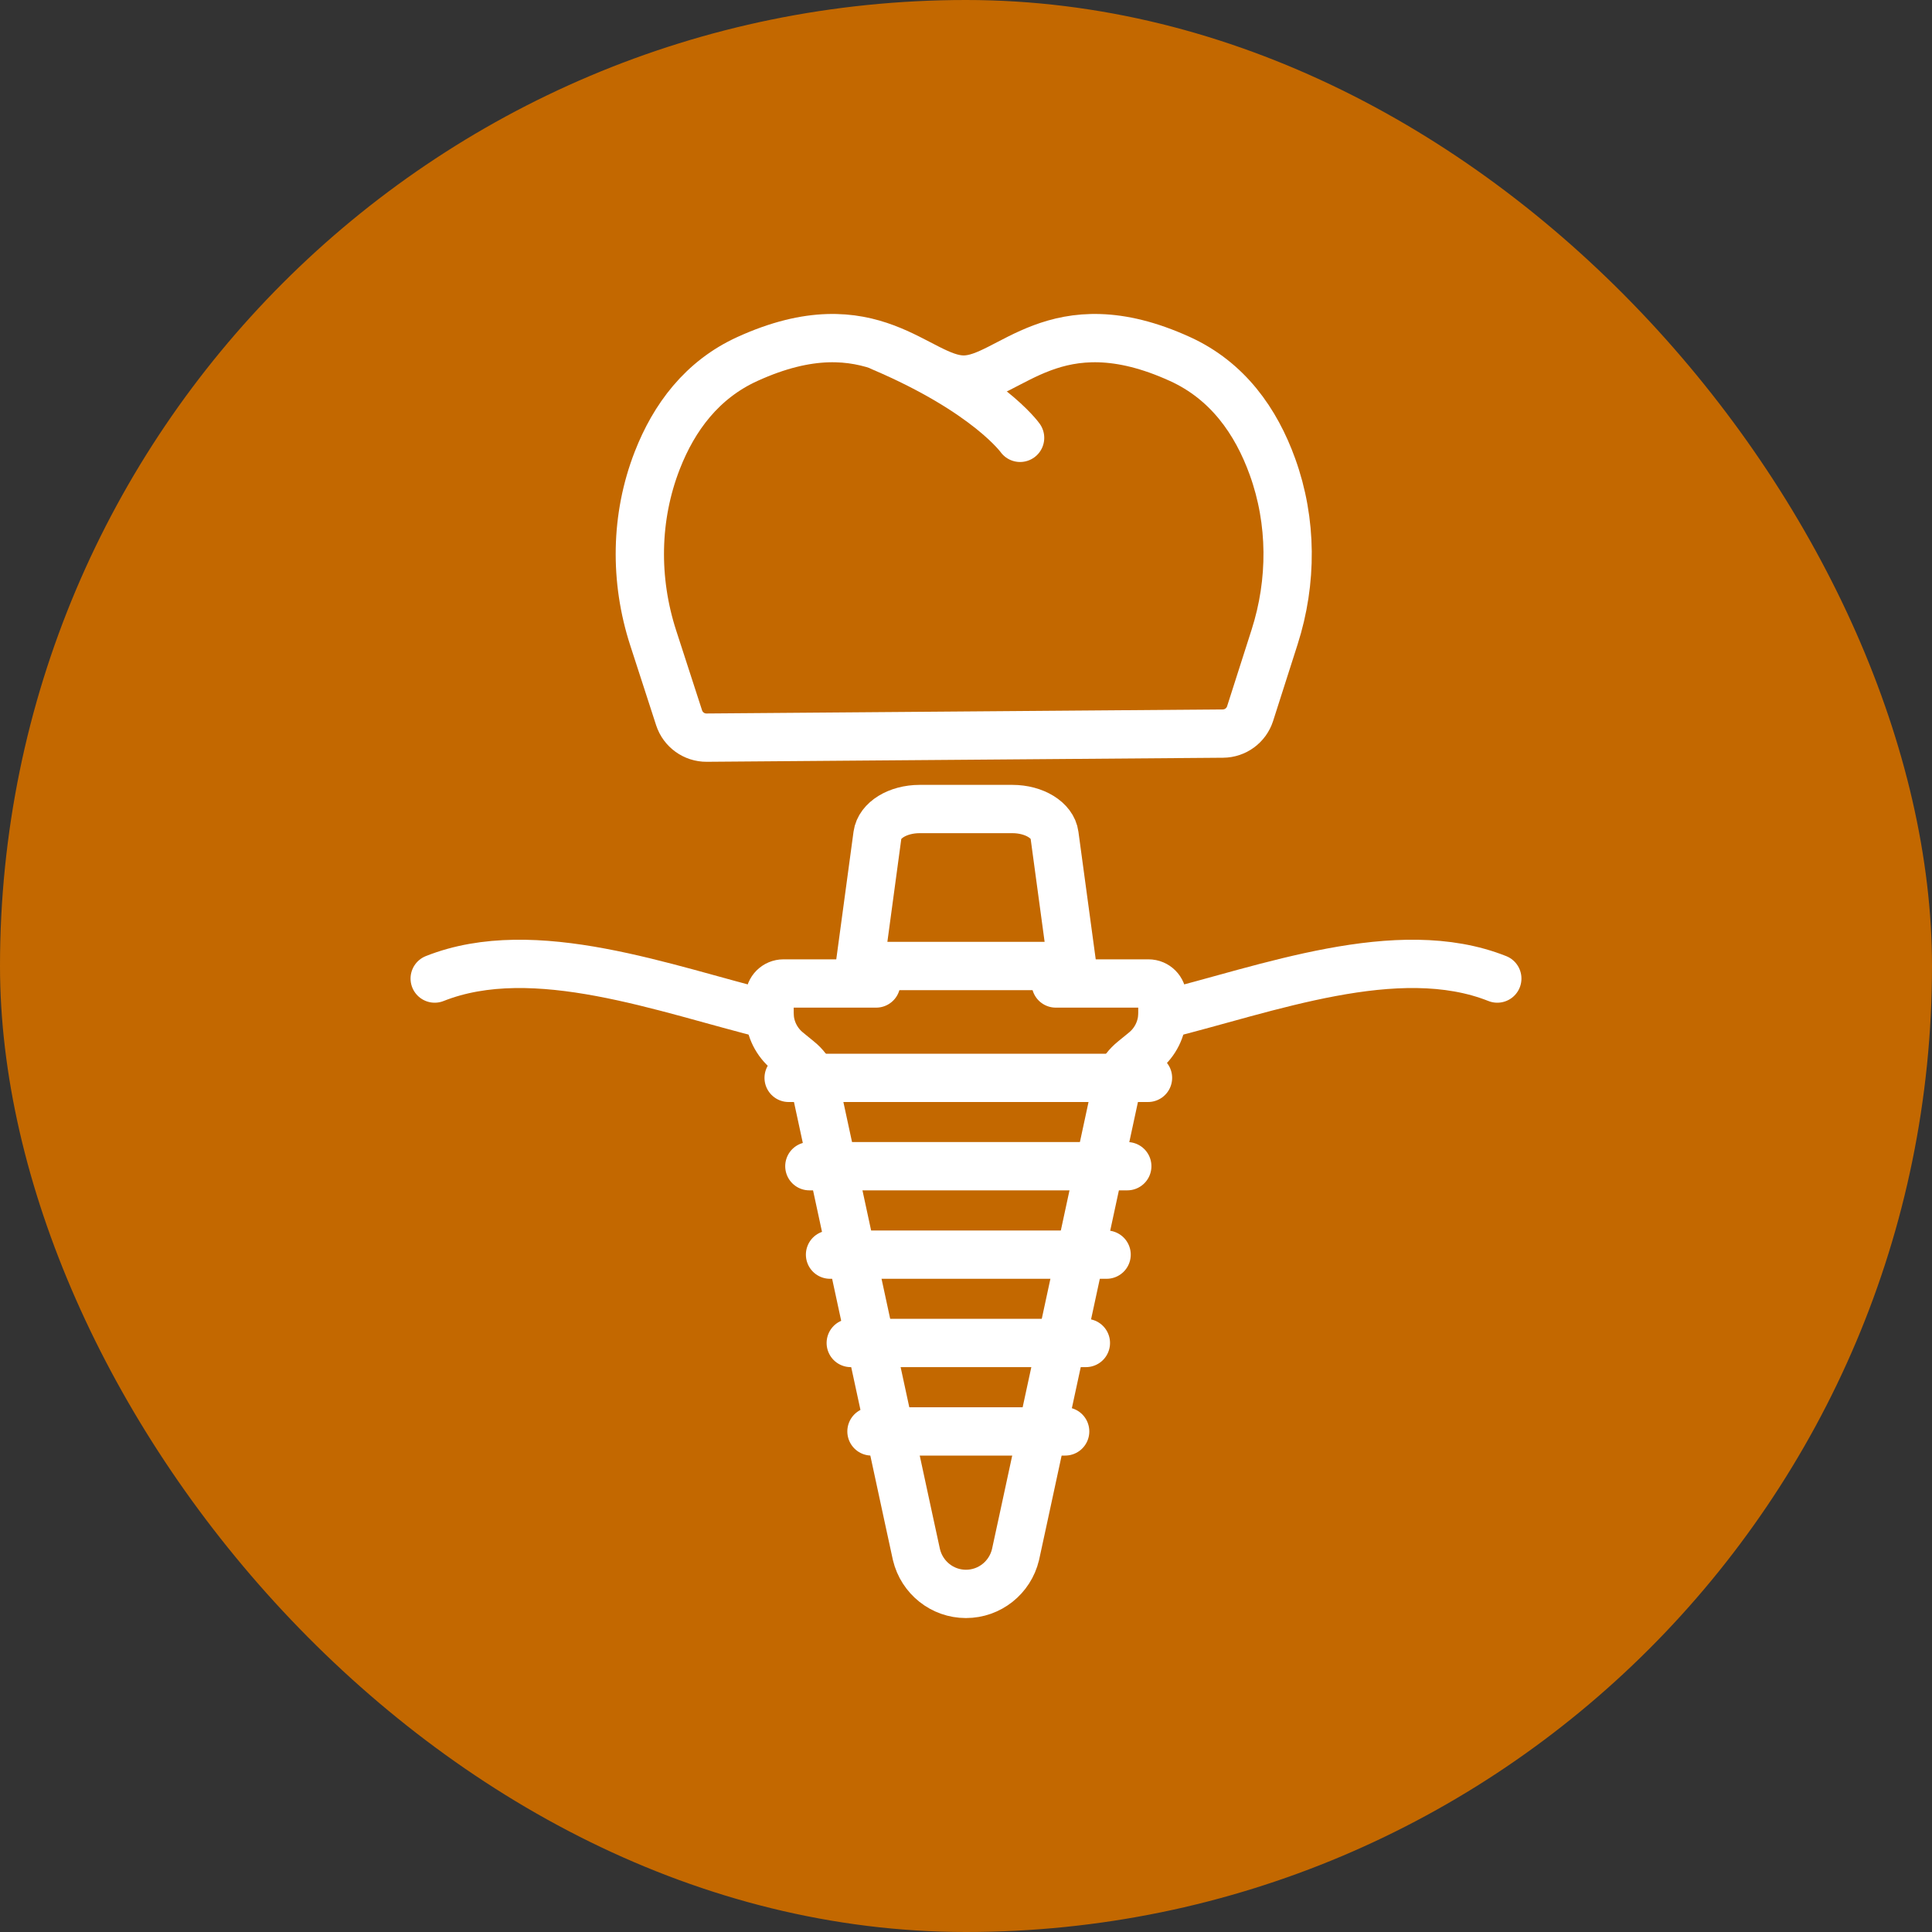 <svg width="40" height="40" viewBox="0 0 40 40" fill="none" xmlns="http://www.w3.org/2000/svg">
<rect x="0" y="0" width="40" height="40" fill="#333333" stroke="none"/>
<rect width="40" height="40" rx="20" fill="#C36800"/>
<path d="M31 20.26C28.935 19.438 26.214 20.485 24.066 21.015" stroke="white" stroke-linecap="round" stroke-linejoin="round"/>
<path d="M15.934 21.015C13.786 20.486 11.066 19.438 9 20.26" stroke="white" stroke-linecap="round" stroke-linejoin="round"/>
<path d="M14.63 15.272L25.32 15.188C25.577 15.186 25.803 15.02 25.882 14.775L26.389 13.19C26.757 12.041 26.755 10.797 26.345 9.663C26.005 8.72 25.416 7.881 24.428 7.432C21.839 6.254 20.892 7.859 19.952 7.859C19.012 7.859 18.063 6.254 15.475 7.432C14.534 7.86 13.954 8.643 13.608 9.532C13.15 10.706 13.135 12.007 13.523 13.205L14.06 14.861C14.14 15.107 14.371 15.274 14.63 15.272Z" stroke="white" stroke-linecap="round" stroke-linejoin="round"/>
<path d="M18.26 7.19C20.457 8.128 21.12 9.065 21.12 9.065" stroke="white" stroke-linecap="round" stroke-linejoin="round"/>
<path d="M18.14 20.362H16.221C16.061 20.362 15.933 20.491 15.933 20.651V20.974C15.933 20.988 15.933 21.002 15.933 21.015C15.944 21.306 16.081 21.579 16.307 21.763L16.537 21.951C16.659 22.049 16.754 22.174 16.819 22.316C16.843 22.37 16.864 22.427 16.878 22.484L17.237 24.145L17.632 25.976L18.027 27.806L18.423 29.637L18.818 31.468L18.974 32.187C19.088 32.663 19.511 33 19.999 33C20.488 33 20.911 32.663 21.025 32.187L21.181 31.468L21.576 29.637L21.972 27.806L22.367 25.976L22.762 24.145L23.12 22.484C23.135 22.426 23.155 22.37 23.179 22.316C23.244 22.174 23.34 22.049 23.462 21.951L23.692 21.763C23.918 21.579 24.054 21.306 24.066 21.015C24.066 21.002 24.066 20.988 24.066 20.974V20.651C24.066 20.491 23.938 20.362 23.778 20.362H21.859" stroke="white" stroke-linecap="round" stroke-linejoin="round"/>
<path d="M22.2 20L21.832 17.286C21.792 16.983 21.414 16.75 20.96 16.75H19.04C18.587 16.75 18.209 16.982 18.167 17.286L17.8 20H22.2Z" stroke="white" stroke-linecap="round" stroke-linejoin="round"/>
<path d="M18.043 29.636H18.424H21.576H22.053" stroke="white" stroke-linecap="round" stroke-linejoin="round"/>
<path d="M17.614 27.805H18.029H21.972H22.482" stroke="white" stroke-linecap="round" stroke-linejoin="round"/>
<path d="M17.185 25.976H17.634H22.367H22.911" stroke="white" stroke-linecap="round" stroke-linejoin="round"/>
<path d="M16.757 24.145H17.239H22.762H23.339" stroke="white" stroke-linecap="round" stroke-linejoin="round"/>
<path d="M16.328 22.316H16.82H23.181H23.768" stroke="white" stroke-linecap="round" stroke-linejoin="round"/>
</svg>
